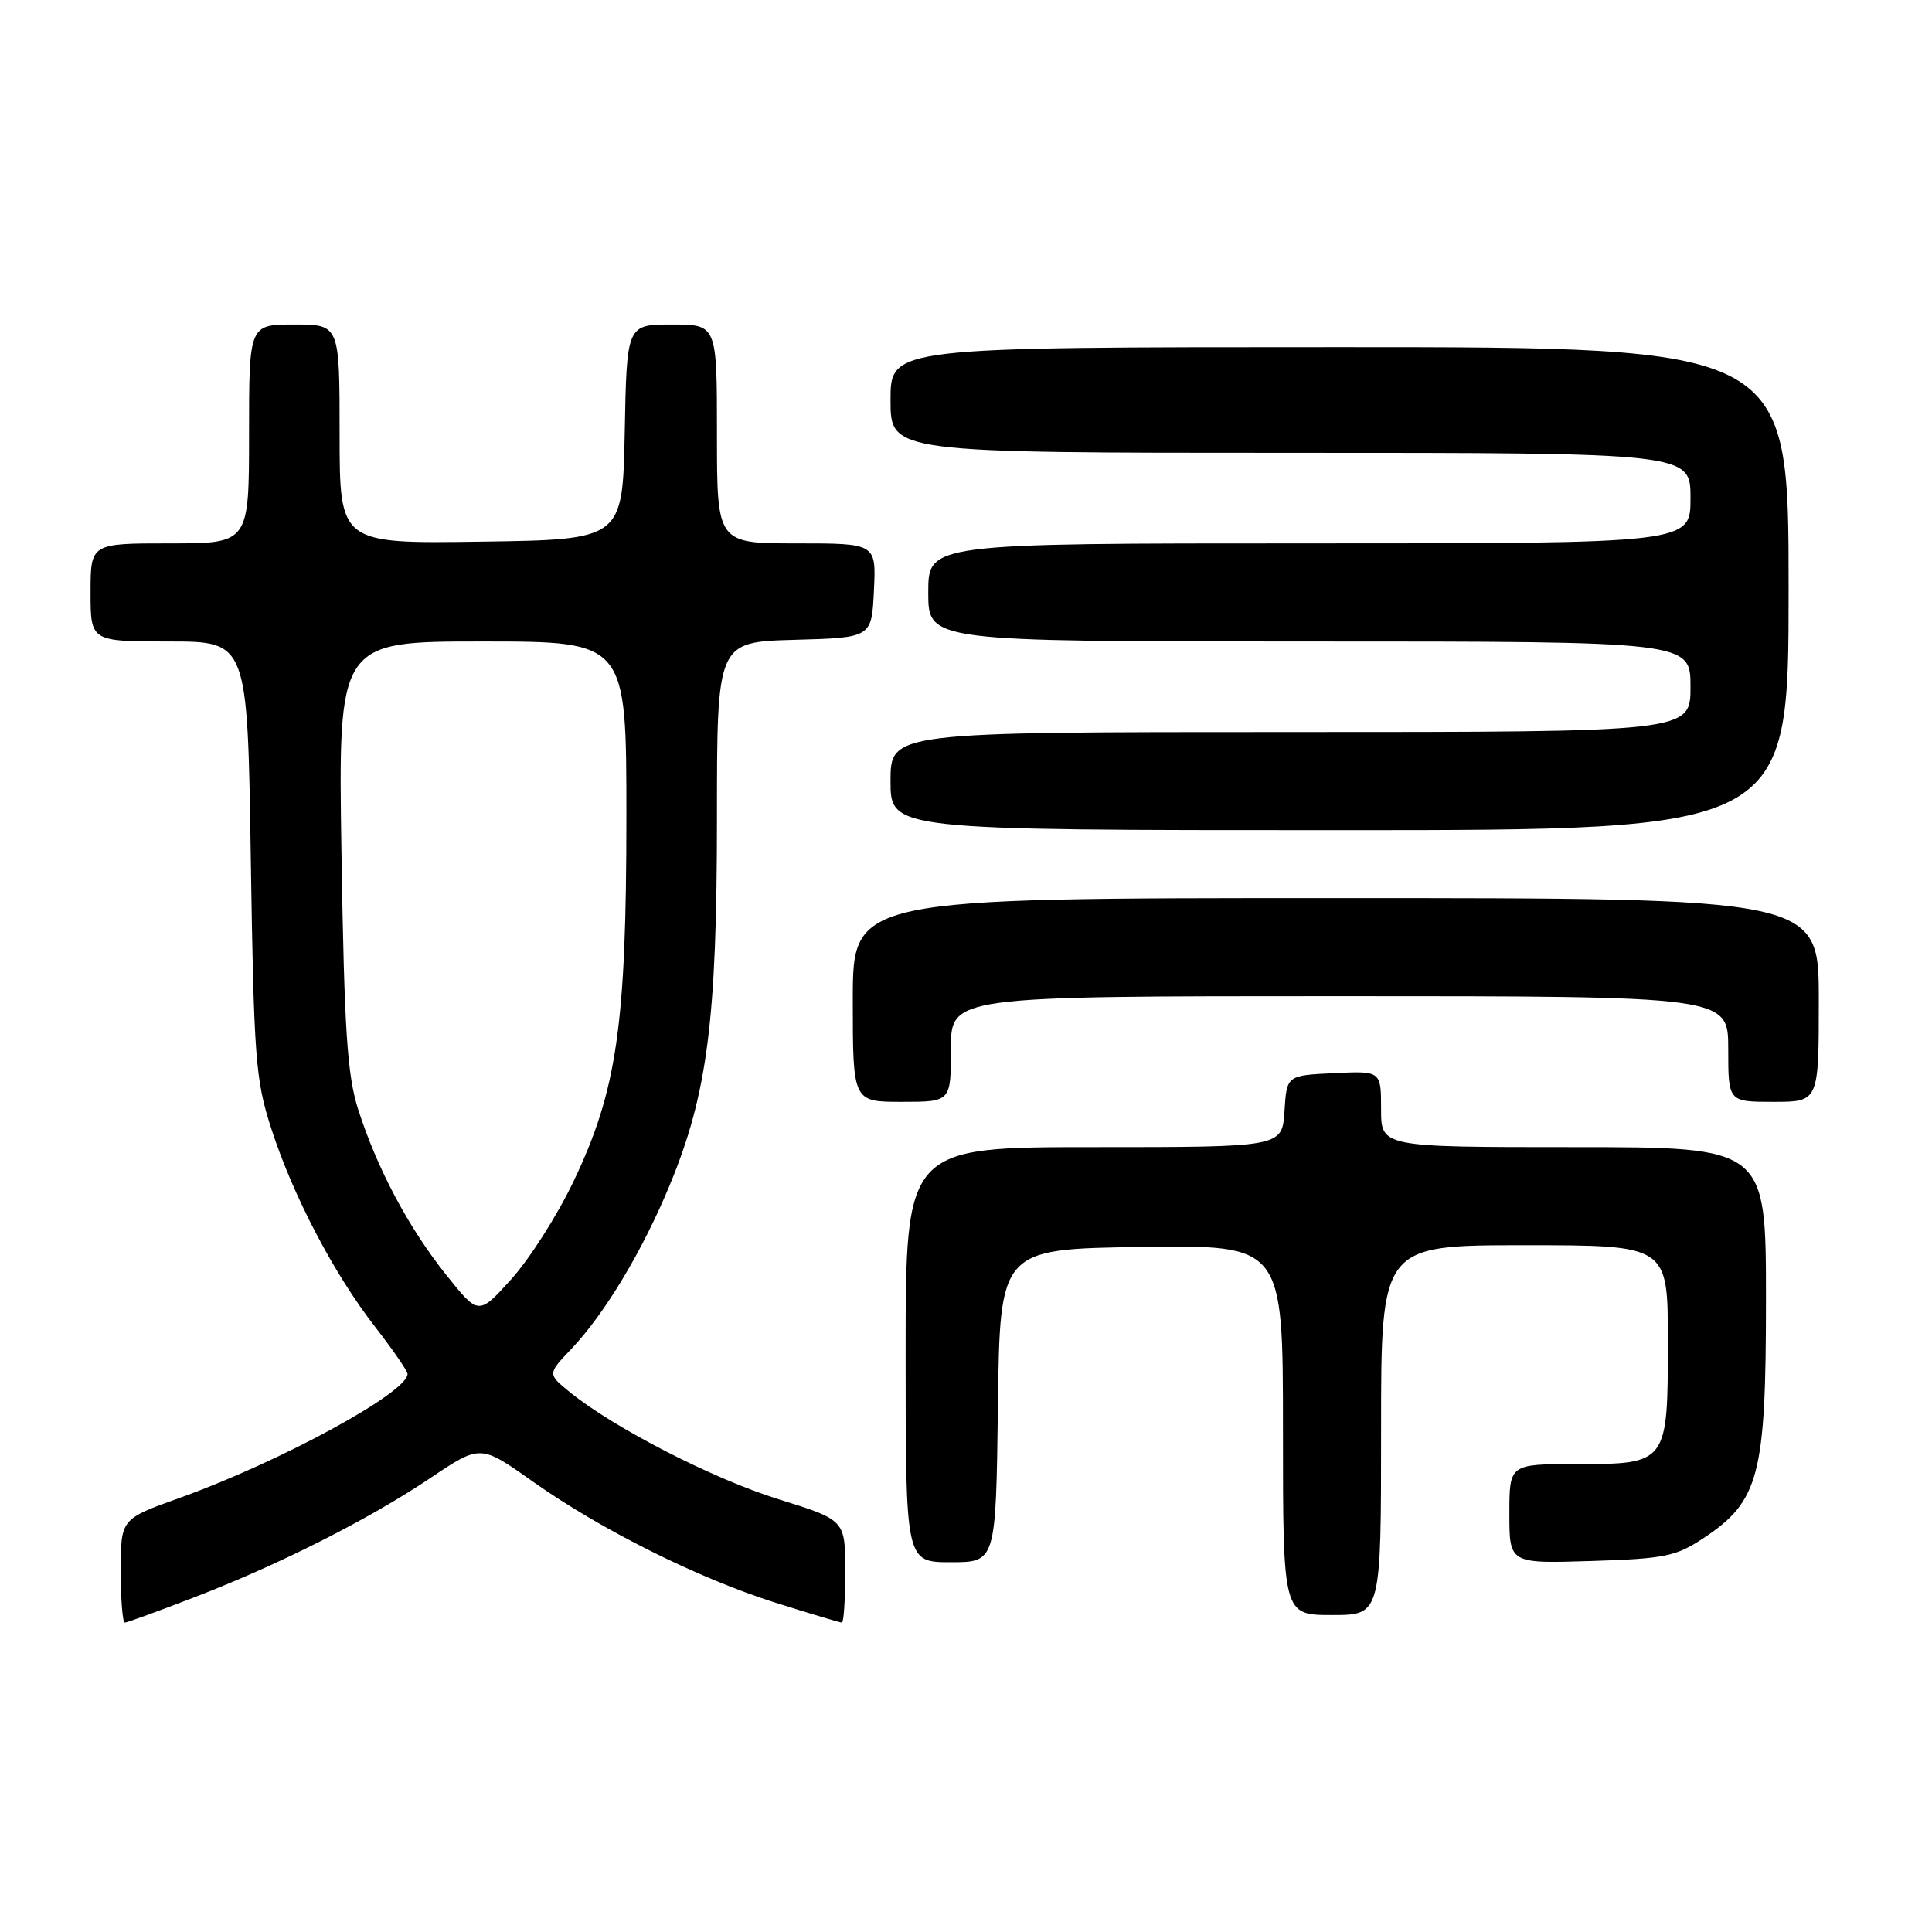 <?xml version="1.0" encoding="UTF-8" standalone="no"?>
<!DOCTYPE svg PUBLIC "-//W3C//DTD SVG 1.1//EN" "http://www.w3.org/Graphics/SVG/1.1/DTD/svg11.dtd" >
<svg xmlns="http://www.w3.org/2000/svg" xmlns:xlink="http://www.w3.org/1999/xlink" version="1.1" viewBox="0 0 256 256">
 <g >
 <path fill="currentColor"
d=" M 25.80 211.63 C 37.15 207.25 48.87 201.32 57.08 195.81 C 63.66 191.40 63.66 191.40 70.58 196.30 C 79.68 202.73 92.51 209.13 102.80 212.38 C 107.37 213.82 111.31 215.00 111.55 215.00 C 111.80 215.00 112.00 211.94 112.00 208.21 C 112.00 201.41 112.00 201.41 103.17 198.66 C 94.49 195.96 81.38 189.23 75.52 184.48 C 72.55 182.06 72.55 182.06 75.67 178.78 C 80.14 174.08 85.18 165.68 88.80 156.89 C 93.74 144.92 95.00 135.05 95.00 108.40 C 95.00 85.07 95.00 85.07 105.25 84.78 C 115.50 84.50 115.50 84.50 115.80 78.25 C 116.10 72.00 116.10 72.00 105.55 72.00 C 95.00 72.00 95.00 72.00 95.00 57.50 C 95.00 43.00 95.00 43.00 89.03 43.00 C 83.05 43.00 83.05 43.00 82.78 57.25 C 82.50 71.50 82.50 71.50 63.75 71.77 C 45.00 72.04 45.00 72.04 45.00 57.52 C 45.00 43.00 45.00 43.00 39.00 43.00 C 33.00 43.00 33.00 43.00 33.00 57.50 C 33.00 72.00 33.00 72.00 22.50 72.00 C 12.00 72.00 12.00 72.00 12.00 78.50 C 12.00 85.00 12.00 85.00 22.40 85.00 C 32.80 85.00 32.80 85.00 33.23 113.75 C 33.64 140.19 33.85 143.06 35.93 149.50 C 38.83 158.46 44.21 168.74 49.69 175.80 C 52.06 178.85 54.00 181.67 54.00 182.06 C 54.00 184.53 37.07 193.73 23.75 198.50 C 16.00 201.27 16.00 201.27 16.00 208.13 C 16.00 211.91 16.24 215.00 16.54 215.00 C 16.83 215.00 21.00 213.48 25.80 211.63 Z  M 183.00 189.50 C 183.00 165.00 183.00 165.00 202.00 165.00 C 221.00 165.00 221.00 165.00 221.00 177.67 C 221.00 193.96 220.97 194.00 208.85 194.00 C 200.00 194.00 200.00 194.00 200.00 200.59 C 200.00 207.18 200.00 207.18 210.83 206.84 C 220.60 206.53 222.05 206.24 225.71 203.82 C 233.11 198.91 234.00 195.51 234.00 172.18 C 234.00 152.00 234.00 152.00 208.50 152.00 C 183.00 152.00 183.00 152.00 183.00 146.95 C 183.00 141.90 183.00 141.90 176.75 142.20 C 170.50 142.50 170.50 142.50 170.20 147.25 C 169.89 152.00 169.89 152.00 144.95 152.00 C 120.00 152.00 120.00 152.00 120.00 179.50 C 120.00 207.00 120.00 207.00 125.98 207.00 C 131.96 207.00 131.96 207.00 132.23 186.25 C 132.50 165.50 132.50 165.50 151.25 165.23 C 170.00 164.96 170.00 164.96 170.00 189.48 C 170.00 214.00 170.00 214.00 176.50 214.00 C 183.00 214.00 183.00 214.00 183.00 189.50 Z  M 126.00 139.00 C 126.00 132.00 126.00 132.00 177.50 132.00 C 229.00 132.00 229.00 132.00 229.00 139.00 C 229.00 146.00 229.00 146.00 235.00 146.00 C 241.00 146.00 241.00 146.00 241.00 132.50 C 241.00 119.00 241.00 119.00 177.00 119.00 C 113.00 119.00 113.00 119.00 113.00 132.50 C 113.00 146.00 113.00 146.00 119.50 146.00 C 126.00 146.00 126.00 146.00 126.00 139.00 Z  M 237.00 78.00 C 237.00 46.00 237.00 46.00 177.50 46.00 C 118.00 46.00 118.00 46.00 118.00 53.00 C 118.00 60.00 118.00 60.00 171.00 60.00 C 224.00 60.00 224.00 60.00 224.00 66.00 C 224.00 72.00 224.00 72.00 173.50 72.00 C 123.00 72.00 123.00 72.00 123.00 78.50 C 123.00 85.00 123.00 85.00 173.50 85.00 C 224.00 85.00 224.00 85.00 224.00 91.00 C 224.00 97.00 224.00 97.00 171.00 97.00 C 118.00 97.00 118.00 97.00 118.00 103.50 C 118.00 110.00 118.00 110.00 177.50 110.00 C 237.00 110.00 237.00 110.00 237.00 78.00 Z  M 59.10 168.90 C 54.13 162.67 49.98 154.87 47.46 147.00 C 46.01 142.45 45.62 136.60 45.25 113.25 C 44.80 85.00 44.80 85.00 63.90 85.00 C 83.00 85.00 83.00 85.00 83.00 108.17 C 83.00 135.88 81.74 144.56 75.96 156.61 C 73.83 161.07 70.13 166.87 67.74 169.51 C 63.41 174.30 63.41 174.30 59.10 168.90 Z "/>
</g>
</svg>